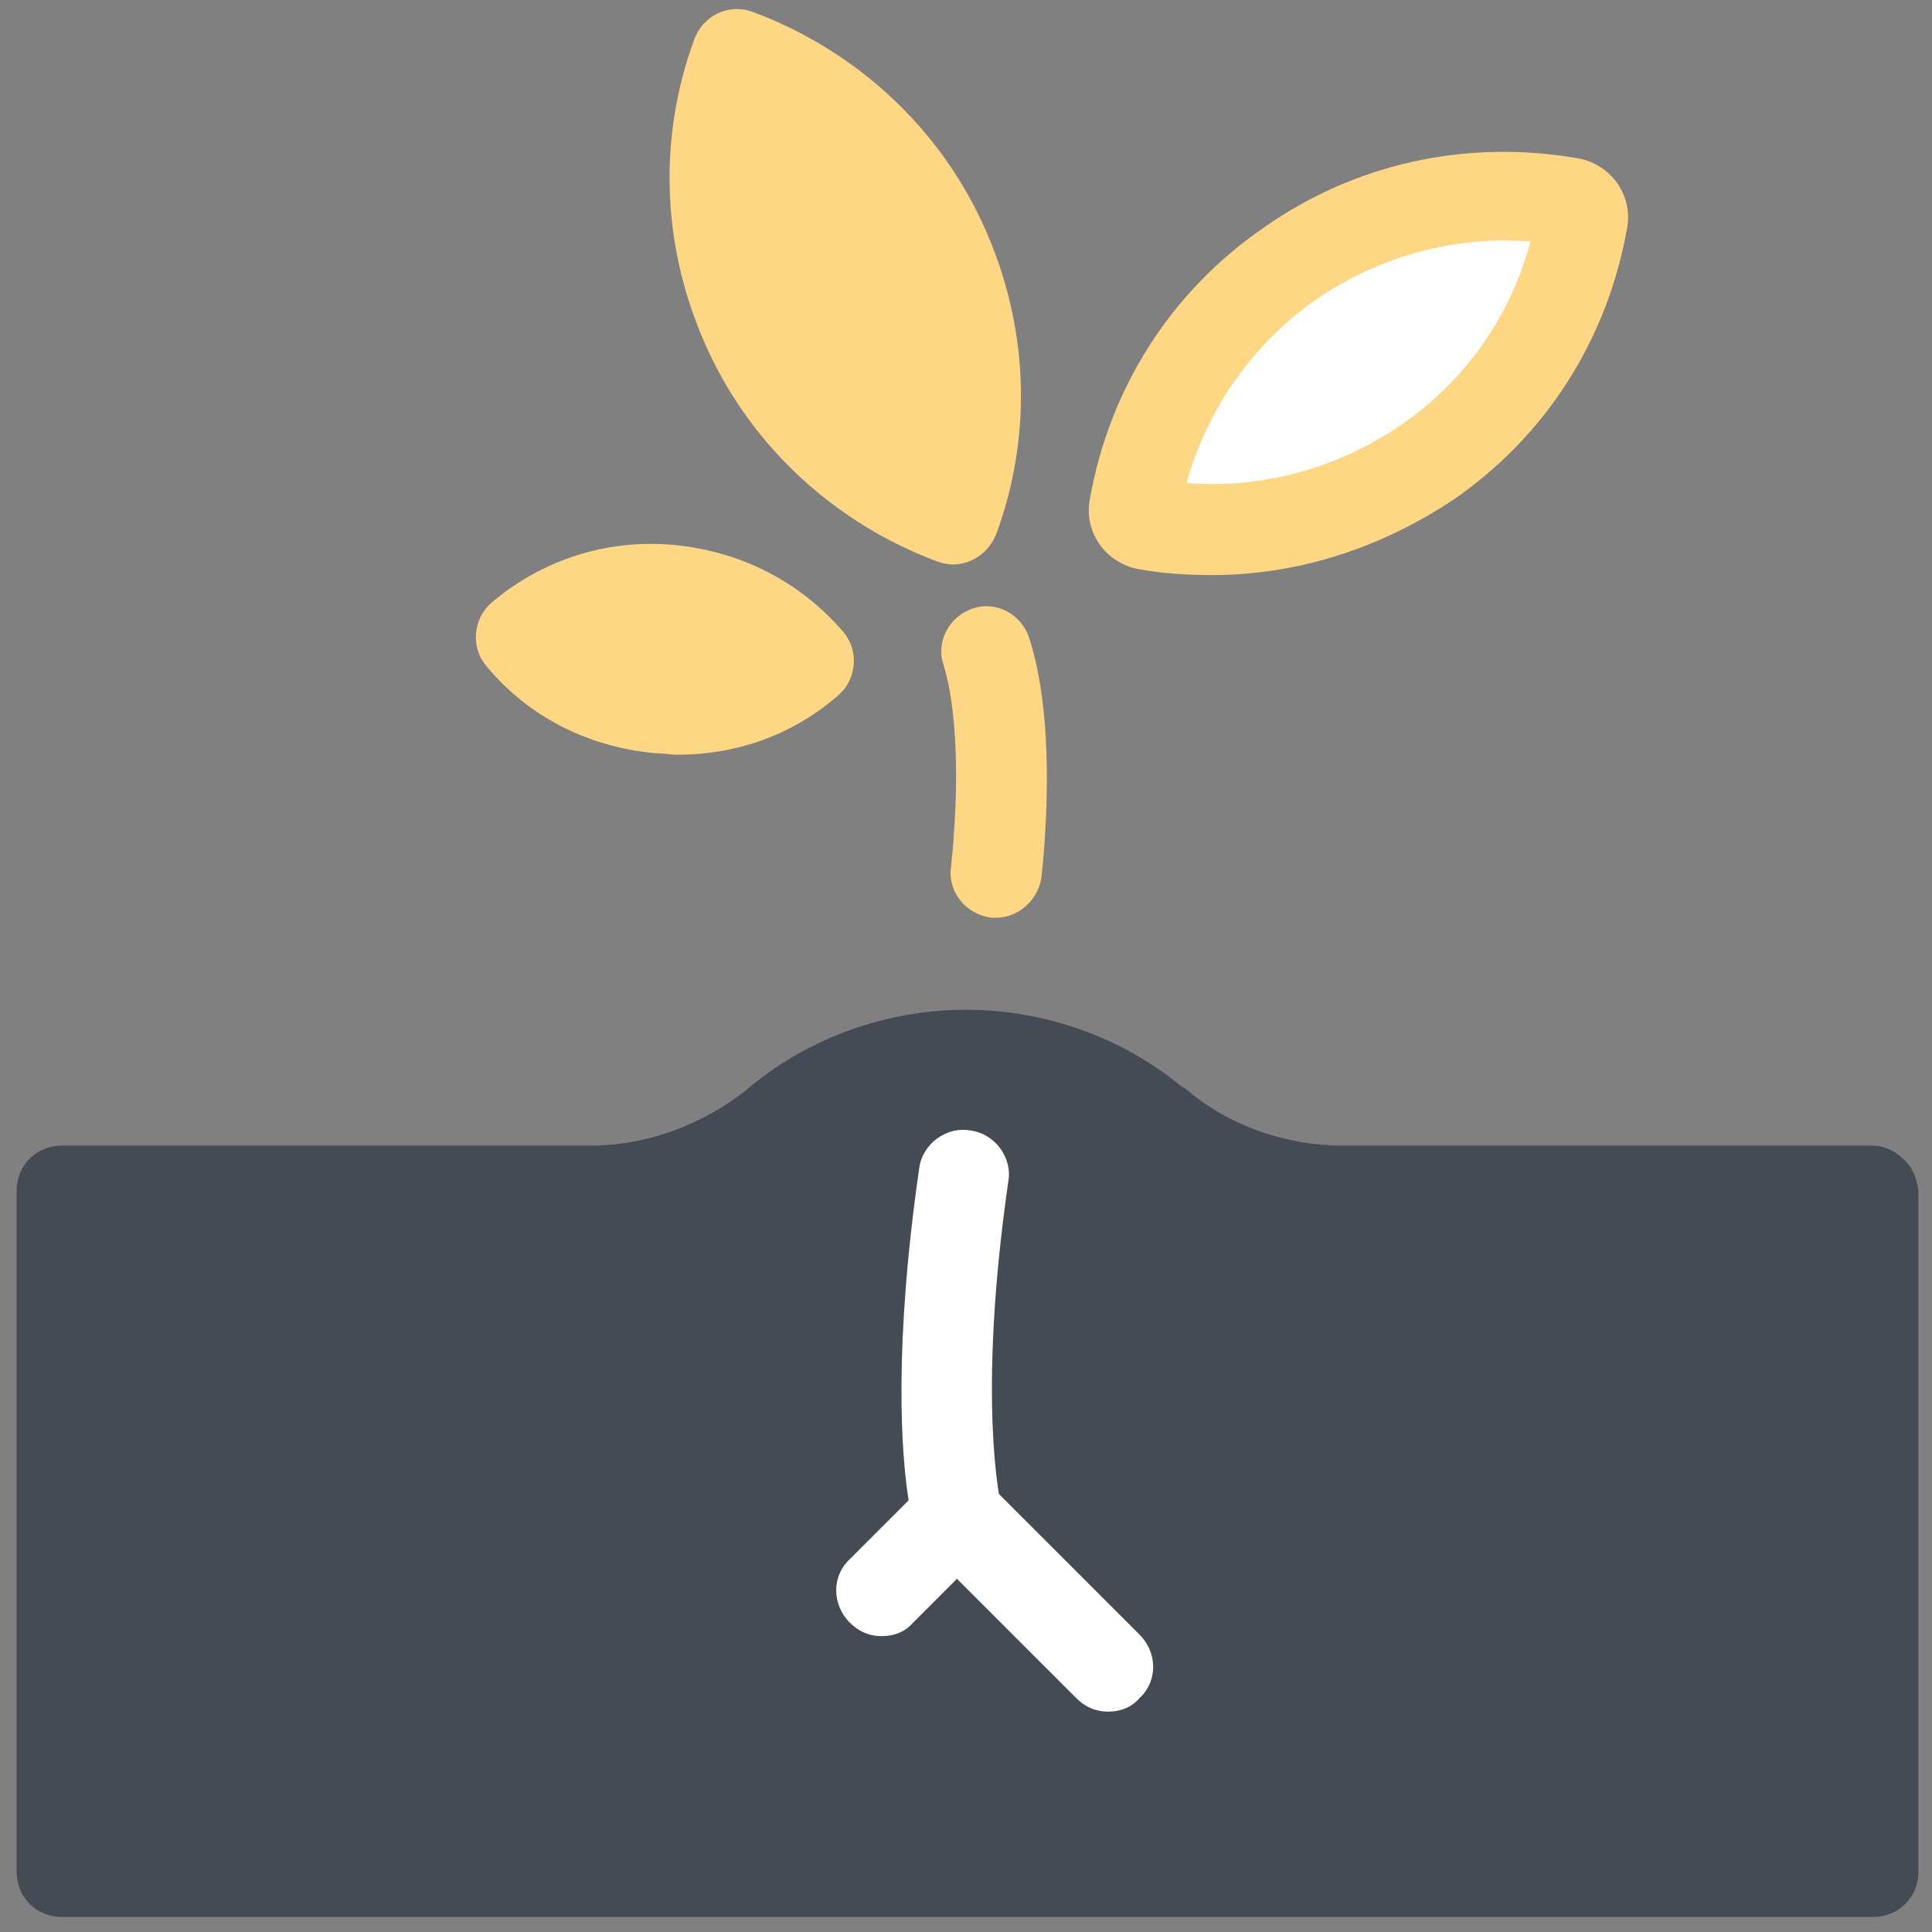 <svg width="64" height="64" viewBox="0 0 64 64" fill="none" xmlns="http://www.w3.org/2000/svg">
<rect x="0" y="0" width="64" height="64" fill="#808080" stroke="none"/>
<path d="M63.05 38.4C62.75 38.1 62.4 37.95 62 37.95H44.5C42.6 37.95 40.7 37.3 39.25 36.05L39.15 36C37.15 34.35 34.6 33.45 32 33.45C29.4 33.45 26.85 34.35 24.85 36L24.8 36.05C23.3 37.25 21.45 37.95 19.55 37.95H2.05C1.2 37.95 0.55 38.6 0.55 39.45V62C0.55 62.85 1.2 63.5 2.05 63.5H62.05C62.9 63.5 63.55 62.85 63.55 62V39.45C63.5 39.05 63.35 38.65 63.05 38.4Z" fill="#444B54"/>
<path d="M29.2 54.2C28.8 54.2 28.45 54.05 28.15 53.75C27.55 53.15 27.55 52.2 28.15 51.65L30.1 49.7C29.85 48.15 29.6 44.6 30.45 38.7C30.55 37.9 31.35 37.3 32.15 37.45C32.95 37.55 33.55 38.35 33.4 39.15C32.35 46.45 33.15 49.8 33.15 49.8C33.3 50.3 33.15 50.85 32.75 51.25L30.25 53.75C29.95 54.1 29.55 54.2 29.2 54.2Z" fill="white"/>
<path d="M36.7 56.7C36.3 56.7 35.95 56.55 35.65 56.25L30.65 51.25C30.05 50.65 30.05 49.7 30.65 49.15C31.25 48.55 32.2 48.55 32.75 49.15L37.75 54.15C38.35 54.75 38.35 55.7 37.75 56.25C37.45 56.6 37.05 56.7 36.7 56.7Z" fill="white"/>
<path d="M34.1 21.15C33.85 20.35 33 19.9 32.25 20.15C31.45 20.4 31 21.25 31.25 22C31.7 23.45 31.8 25.95 31.5 28.75C31.4 29.55 32 30.3 32.85 30.4C32.9 30.4 32.95 30.4 33 30.4C33.75 30.4 34.4 29.8 34.5 29.05C34.7 27.2 34.9 23.65 34.1 21.15ZM33 17.7C34.25 14.3 34.05 10.65 32.55 7.4C31.05 4.15 28.3 1.65 24.95 0.4C24.15 0.1 23.3 0.5 23 1.3C21.75 4.7 21.95 8.35 23.45 11.6C24.95 14.85 27.7 17.35 31.05 18.6C31.2 18.65 31.4 18.7 31.55 18.7C32.2 18.7 32.75 18.3 33 17.7ZM22.3 18.05C20.1 17.85 17.95 18.55 16.3 19.95C15.65 20.5 15.6 21.45 16.1 22.05C17.5 23.75 19.5 24.75 21.7 24.95C21.95 24.95 22.2 25 22.45 25C24.4 25 26.25 24.35 27.75 23.05C28.4 22.5 28.45 21.55 27.95 20.95C26.5 19.25 24.5 18.25 22.3 18.05Z" fill="#FFD683"/>
<path d="M37.95 17.35C37.7 17.3 37.5 17.05 37.55 16.8C38.75 10 45.2 5.5 52 6.7C52.25 6.75 52.45 7 52.4 7.25C51.2 14 44.75 18.55 37.95 17.35Z" fill="white"/>
<path d="M40.15 19.05C39.35 19.05 38.5 19 37.7 18.85C36.65 18.65 35.9 17.65 36.1 16.55C36.75 12.85 38.8 9.65 41.85 7.55C44.9 5.4 48.6 4.6 52.3 5.25C53.35 5.45 54.1 6.45 53.9 7.55C53.25 11.25 51.2 14.45 48.15 16.55C45.75 18.15 43 19.05 40.15 19.05ZM39.3 16C41.85 16.2 44.35 15.5 46.45 14.05C48.55 12.6 50.05 10.45 50.7 8C48.15 7.8 45.65 8.5 43.55 9.95C41.45 11.45 40 13.55 39.3 16Z" fill="#FFD683"/>
</svg>
